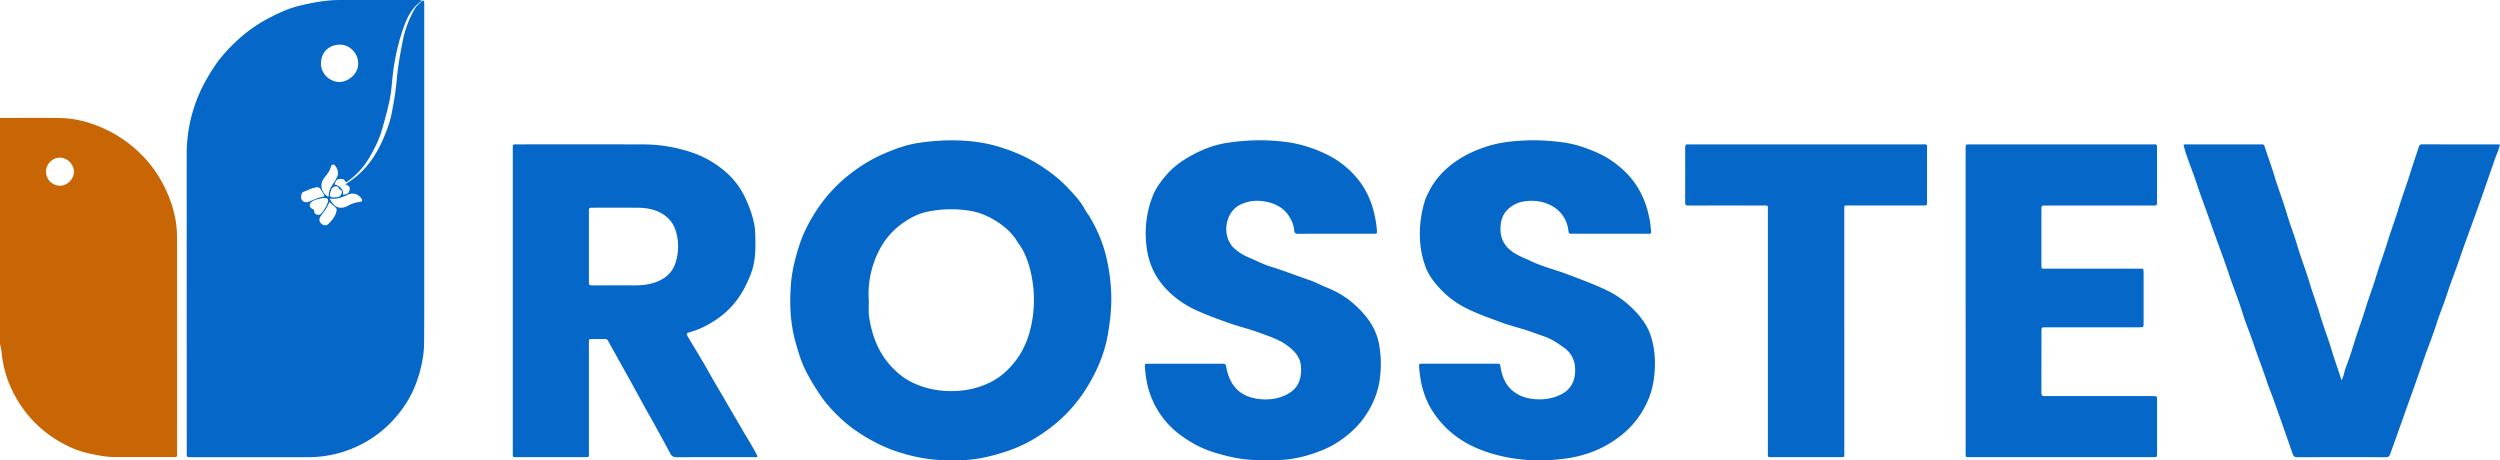 <svg id="Layer_1" data-name="Layer 1" xmlns="http://www.w3.org/2000/svg" viewBox="0 0 5304.74 976.97"><defs><style>.cls-1{fill:#c86605;}.cls-2{fill:#0567c8;}</style></defs><path class="cls-1" d="M-.48,251.36c43,0,86-.64,128.89.23,32.27.66,62.91,9.18,92.38,22.6a270.37,270.37,0,0,1,70.91,47.42,253.33,253.33,0,0,1,52.75,68.22c14.12,26.53,24.31,54.71,28.61,84.61a246.6,246.6,0,0,1,2.12,34.81q.21,226.21.11,452.43c0,1.66-.08,3.33,0,5,.11,2.87-1.18,4.31-4.1,4.25-1.67,0-3.33,0-5,0l-121.92,0c-19.1,0-37.63-3.71-56.22-7.77-27.06-5.92-51.57-17.78-74.42-32.56a242.87,242.87,0,0,1-60.45-56.09,249.9,249.9,0,0,1-37-66.86,229.55,229.55,0,0,1-12.8-55.19A145.59,145.59,0,0,0-.48,731ZM97.16,364.94c-.17,16.28,13.27,30.17,29.24,30.22s30-14.07,30-29.84c0-15.28-13.74-29.29-29.11-29.74C111.47,335.11,97.33,348.9,97.16,364.94Z" transform="translate(0.48 -1.08)"/><path class="cls-2" d="M894.53,2.81c-18.92,12.92-29.3,31.43-36.74,51.38C847.19,82.59,840.08,112,835.28,142c-3.94,24.64-4.24,49.7-9.56,74.19-4.25,19.53-9.61,38.7-15.06,57.9C804.24,296.7,794,317.58,782,337.44a159.19,159.19,0,0,1-48.05,50.74c-2.65-2.66-3.88-7.57-9.17-7.31-3,.14-6.22-.61-8.82.95-3.91,2.36-5.14,6.66-6.62,10.77,10.47,1.64,20.12,11.45,18,21.74,9.3-.91,12.87-3.57,14-10.43,1-6-.06-7.51-8.73-11.84l9-6.11c33-22.33,55.09-53.29,70.66-89.42,7.52-17.46,14.46-35.2,18.1-53.83,4.59-23.48,8.72-47.09,10.83-71,2.53-28.54,7.48-56.69,13.1-84.79a220.91,220.91,0,0,1,25.22-66.8c3.94-6.91,9.93-11.5,15.4-16.73,2.21-2.13,4.4-1.07,4.7,2.18.22,2.31.12,4.65.12,7q0,321.23,0,642.47,0,37-.34,73.93c-.27,29.6-6.84,57.8-17.06,85.59-8,21.87-19.52,41.54-33.32,59.81a244.81,244.81,0,0,1-194.75,96.78q-124,.24-247.94.05a33.33,33.33,0,0,0-4,0c-5.41.66-7.09-2-6.59-7a78.81,78.81,0,0,0,.05-8q-.08-313.25-.18-626.49A321.51,321.51,0,0,1,420,205.39c9.34-22.65,21.39-43.5,34.77-63.67,12.71-19.16,28.3-36.17,44.95-51.94a311.75,311.75,0,0,1,72.14-51.26c19.46-10,39.5-19.38,60.91-24.67,28.78-7.1,57.84-12.74,87.7-12.73q83,0,166,0C888.7,1.14,891.07.58,894.53,2.81Zm-135,133c.21-21.65-18.11-40.59-39.86-40-21.21.59-38.53,14.91-39.07,39.39-.46,21.52,17.71,39.56,39,39.83C737.43,175.31,760.11,158.19,759.5,135.84Zm-63,283c1.69-15,2.65-17.17,11.76-30.67A75.18,75.18,0,0,0,715,376.08c3.71-8.54,1-16.3-4.14-23.28-3-4-7.73-3.32-8.94,1.5-2.35,9.36-8,16.39-13.93,23.64C676.69,391.67,681,410.77,696.55,418.86Zm2.74,3.39c8.76,19.71,22.31,24.53,39.41,15.11a60,60,0,0,1,23.41-7.63c6.51-.63,7.45-3.1,3.7-8.18-7.11-9.62-18-12.41-30.13-6.53C724.44,420.48,713.09,424.32,699.29,422.25Zm-.6,7.78c-2.49,4.86-4.47,9.38-7,13.53-2.78,4.51-6.11,8.68-9.18,13a48.72,48.72,0,0,0-3.36,4.93c-3,5.66-2.15,10.44,2.35,14.28,4.73,4,10.13,4.94,14.47.79,7.66-7.32,14.6-15.44,17.3-26.12.82-3.22,1.11-6.61-1.89-9.22C707.16,437.57,703,433.86,698.69,430Zm-11.24-12.1c-.1-5.15-3.2-7.63-4.84-10.81-4.22-8.19-7.55-10.09-16.47-7.61-7.6,2.12-14.88,5.48-22.2,8.55a7.62,7.62,0,0,0-4.84,5.88c-.8,4.67-1.52,9.34,2.39,13s8.85,4.32,13.85,2.14C665.6,424.59,675.78,419.89,687.45,417.93Zm-2.07,3.13c-6.72,1.83-15.39,2.47-22.85,7.19-7.68,4.87-7.67,12.38.36,16.48,2.45,1.25,3.65,2.23,3.47,5-.26,4.06,2.42,5.9,5.87,6.88,3.86,1.09,6.83.21,9.6-3.11a70.55,70.55,0,0,0,12.89-22.13C697.41,423.62,695.21,421.06,685.38,421.06Zm24.17-.94c1.48-.19,3.77-.52,6.07-.78,5-.56,7.47-3.76,8.91-8.16s-.53-6.87-4.53-8.33a2.33,2.33,0,0,1-1.16-1.46c-1-3.95-3.64-5.25-7.43-4.75s-6.9,2.35-8.52,6a41,41,0,0,0-2.26,6.53C698.36,418.08,699.82,420,709.55,420.12Z" transform="translate(0.48 -1.08)"/><path class="cls-2" d="M2019.23,977.07c-39.16,2-75.52-5-111.39-16.2-33.66-10.5-64.16-26.64-93.11-46.61a283,283,0,0,1-37.45-31.19c-12-11.75-23.47-24.22-33.43-38.14a486.54,486.54,0,0,1-32.35-52.62c-11.14-20.69-17.75-43-24-65.37-11.21-40.24-12.82-81.45-9.69-122.78,2.21-29.24,9.56-57.48,18.76-85.46,7.36-22.39,18-43,30.08-62.69a318.51,318.51,0,0,1,79.95-88.29c19.71-15,40.67-28,63.06-38,25.14-11.25,51.11-21.19,78.57-25.34,41.28-6.23,82.62-7.6,124.31-2,29.69,4,57.62,12.57,85.07,24,27.2,11.33,52,26.34,75.38,44.15a286.87,286.87,0,0,1,36,32.94c12.14,13,24.41,26.35,32.83,42.47,2.6,5,6.37,9.34,9.28,14.17,16.9,28.13,29.58,58.18,36.69,90.09,7,31.5,10.65,63.58,9.63,96-.71,22.66-3.59,45-7.65,67.3-6.94,38.15-21.85,73-41.68,106a314.87,314.87,0,0,1-77.59,87.64c-27.78,21.54-58.08,39-91.29,50.31C2100,970.87,2059.78,980,2019.23,977.07ZM1843,637c.23,12.28-1.09,24.66.79,36.89,5.8,37.78,18.36,72.55,44.22,101.81,12.72,14.4,27.06,26.64,44,35.29,24.27,12.4,50.33,18.68,77.67,19.8,32.61,1.33,63.82-4.66,92.78-19.32,20.33-10.29,37.16-25.59,51.23-43.73,19.22-24.77,29.91-53.11,35.5-83.6a257.83,257.83,0,0,0,1.56-83.47c-3.49-24.41-9.67-48.15-21.55-70.1-3.51-6.48-8.31-12.05-12.06-18.32-8.89-14.85-21.49-26.51-35.17-36.25-19.81-14.11-41.6-24.18-66.38-28a247.39,247.39,0,0,0-88.28,2.34c-20.37,4.19-38.72,14.13-55.44,26.48-27,19.95-45.19,46.53-56.7,77.84C1845.44,581.28,1841.06,608.68,1843,637Z" transform="translate(0.48 -1.08)"/><path class="cls-2" d="M1605.81,971.1H1597c-53.65,0-107.3-.16-161,.18-7.33.05-11.24-2.1-14.65-8.61-12.17-23.22-25-46.13-37.6-69.1-5-9-10.29-17.88-15.26-26.91-11-20.07-21.87-40.25-33-60.28-15.16-27.35-30.56-54.56-45.64-82-1.54-2.79-3.11-3.88-6.08-3.85q-15,.13-30,0c-3.4,0-4.87,1.33-4.7,4.73.14,2.66,0,5.33,0,8q0,113.4,0,226.81c0,11.73,1.53,11-10.46,11q-70.48,0-141,0c-2,0-4,0-6,0-3,0-4.08-1.61-4-4.4.07-2.33,0-4.66,0-7V317.2c0-10.35-.73-9.78,9.71-9.78,89.31,0,178.62-.15,267.93.09a323.86,323.86,0,0,1,102.9,17.28,211.35,211.35,0,0,1,56.34,29.29c23.32,16.79,42.44,37.87,55.2,64.42,9.16,19,16.41,38.45,20.39,59.19,2.34,12.21,2.11,24.58,2.32,36.8.38,23.31-1.3,46.59-10,68.69-8.93,22.66-19.9,43.89-35.87,62.82-15.56,18.47-34.24,32.57-54.89,44A180.51,180.51,0,0,1,1463.08,706c-6.19,1.73-8,2.75-3.84,9.79,14.68,24.9,30.19,49.34,44.17,74.63,11.58,21,24.12,41.35,36,62.1,11.57,20.15,23.58,40.11,35.16,60.25,10.43,18.14,22,35.64,31.29,54.46C1606.31,968.11,1607.08,968.94,1605.81,971.1ZM1249.12,523.77q0,36.47,0,72.94c0,9.84.05,9.89,9.62,9.9,29.33,0,58.66-.06,88,0,19.22.06,37.82-2.58,55.12-11.57,15.54-8.07,26.33-20.71,31.29-37.09a113.37,113.37,0,0,0,.57-65.88c-5.83-19.93-19.06-33.55-37.21-41.8-13.63-6.19-28.76-8.29-43.84-8.39-32-.21-64-.12-96-.06-7.4,0-7.52.18-7.54,8C1249.08,474.47,1249.12,499.12,1249.12,523.77Z" transform="translate(0.48 -1.08)"/><path class="cls-2" d="M3415.61,497.1q-39.49,0-79,0c-8.12,0-8.2-.1-9.3-8-4.36-31.34-25.95-51.91-55.7-59.3a95.83,95.83,0,0,0-39.63-1.05,61,61,0,0,0-37.35,21.4c-7.58,9.06-10.44,20.77-11.15,32.53-1.33,22.28,7,39.85,25.62,52.94,12.16,8.57,26,13.24,39.16,19.57,24.66,11.9,51.41,18.12,76.9,27.82,28.58,10.88,57.3,21.21,84.92,34.66,23.16,11.27,42.82,26.37,60.27,44.93,14.53,15.47,26.43,32.7,32.59,53a188.46,188.46,0,0,1,8.22,54c.09,27.86-3.58,55.09-14.74,80.82a191,191,0,0,1-57,74.5c-34.76,27.67-74.76,43.33-118.23,49.22-48.15,6.53-96.22,5-143.71-7.2-28.62-7.35-55.85-18-80.25-34.41a200,200,0,0,1-60.86-63.81c-16.13-27-23-56.41-25.53-87.2-.7-8.61-.31-8.73,8.48-8.74q77.47,0,155,0c7.29,0,7.93-.49,9.32,7.84,3.49,20.83,11.3,39.66,29.31,52.54,11.6,8.29,24.71,12.74,38.78,14.45,19.91,2.41,39.15.07,57.54-8.3,23.93-10.9,33.29-30.56,32.56-55.58-.56-18.93-8.28-34.16-24.41-45.56-10.38-7.34-20.74-14.55-32.3-19.65-10.31-4.54-21.26-7.62-31.81-11.63-22.71-8.65-46.6-13.6-69.32-22.14-23.94-9-48.15-17.31-71.17-28.64A194.31,194.31,0,0,1,3056,614.53c-13.24-14.13-25.28-29.58-31.86-47.89a194.09,194.09,0,0,1-11.47-55.47,238.7,238.7,0,0,1,10.47-84.71c1.78-5.68,4.52-11.09,7.17-16.45a168.77,168.77,0,0,1,44.27-55.89c24.35-20.07,52.39-33.75,82.59-43.1,27.94-8.65,56.72-11.19,85.68-12.09,23.66-.74,47.17,1,70.73,3.93,26.46,3.27,51,11.62,75.17,22.25,21.68,9.53,40.59,22.81,57.55,38.9,31.66,30.05,48.29,67.8,54.78,110.44.85,5.58,1.12,11.24,1.87,16.84.57,4.3-.95,6-5.4,5.88-11.66-.21-23.33-.07-35-.07Z" transform="translate(0.48 -1.08)"/><path class="cls-2" d="M2834.09,497.1c-26.66,0-53.32-.15-80,.13-5.4.06-7.82-1.68-8.31-6.93a60.8,60.8,0,0,0-4.23-17.38c-12.09-29.62-35.94-42.37-66.07-45.31a81.43,81.43,0,0,0-43.71,7.47c-34,16.17-41.05,68.91-12,94.24a109.16,109.16,0,0,0,29.59,18.15c15.62,6.6,30.73,14.65,47,19.55,27.73,8.37,54.51,19.32,81.95,28.47,11.94,4,23.05,10.37,34.8,15,21.25,8.39,41,19.56,58,34.51,26.45,23.19,47.8,50.35,54.54,86a233.86,233.86,0,0,1,2.33,68.55,169.76,169.76,0,0,1-13.18,50.91c-11.67,26.52-28,49.58-50,68.72-18.29,15.89-38.54,28.83-60.79,37.64-30.68,12.16-62.64,20.35-96.07,20.47-18.32.06-36.7.62-55-.59-26.65-1.76-52.5-8-78-15.93-24.82-7.67-47.25-19.69-68.1-34.71a183.91,183.91,0,0,1-75.72-125.42c-1-6.91-1.74-13.87-2.17-20.83-.42-6.65-.17-6.67,6.28-6.92,1,0,2,0,3,0h153c8.84,0,8.83,0,10.57,8.6.53,2.61,1.08,5.22,1.75,7.79,10.21,38.91,36.31,57.59,77.39,59.22,16.54.66,32.49-2.23,47.49-9.52,25.16-12.24,32.81-31.92,31.82-57.93-.89-23.18-15.36-37.17-32.93-49.3-15.27-10.54-32.66-16.21-49.74-22.67-24.59-9.3-50.27-15.22-74.95-24.18-23.41-8.49-46.86-16.92-69.41-27.66a201.29,201.29,0,0,1-58.64-42.41c-23.3-24.17-37-53.16-41.71-86.55-5.4-38.75-1.37-76.34,13.16-112.63,6-14.92,15.53-27.86,25.7-40.21,14.14-17.16,31.64-30.63,50.69-41.57,25.2-14.46,52.28-25.31,81.09-29.72,42.27-6.48,84.71-7.33,127.36-1.49,27.73,3.79,53.54,12.2,78.87,23.7a195.53,195.53,0,0,1,67.91,51.17c23.11,26.85,35.68,58.88,41.26,93.71.79,4.92,1.51,9.86,1.93,14.83,1,12.46,1.07,11-9.81,11Q2872.58,497.15,2834.09,497.1Z" transform="translate(0.48 -1.08)"/><path class="cls-2" d="M4967.84,807.73c5.43-8.87,5.69-17.43,8.61-25.1,5.78-15.23,11.31-30.59,15.94-46.19,8.23-27.72,18.59-54.73,27-82.35,6.51-21.31,14.61-42.06,21.05-63.34,8.28-27.36,18.41-54.1,26.76-81.4,6.61-21.62,14.79-42.69,21.32-64.29,8.17-27.05,18.19-53.47,26.45-80.46,5.26-17.16,11.29-34,16.75-51.1,1.22-3.79,2.5-6.21,7.37-6.19,54,.2,107.95.15,161.92.2a15.54,15.54,0,0,1,3.22.78c-2.82,11.15-7.68,21.37-11.36,32-11.33,32.62-22.56,65.27-34.14,97.8C5245.28,476,5231,513.53,5218,551.58c-8.36,24.53-18.09,48.58-26,73.22-6.9,21.55-15.87,42.31-22.64,63.85-8.08,25.69-18.45,50.55-27.16,76-14.52,42.43-29.83,84.57-44.84,126.82-8.67,24.41-17.28,48.83-26.11,73.19-1.81,5-4.12,6.55-9.24,6.53q-94-.23-187.92.06c-5.87,0-8-2.17-9.77-7.27q-20.46-58.82-41.43-117.46c-4.34-12.21-9.56-24.13-13.51-36.46-8.3-26-18.68-51.19-27.23-77-7.61-23-17.27-45.36-24.39-68.5-8.6-28-19.77-55-29-82.73-12.55-37.82-27.24-74.94-40.17-112.65-8.52-24.82-18.25-49.22-26.37-74.15-7.42-22.76-16.34-44.95-24.11-67.56-2.13-6.2-3.62-12.62-5.38-18.89,3.67-1.89,7-1.08,10.26-1.09q75.46-.09,150.93,0c1.66,0,3.33.09,5,0,3.51-.23,4.81,1.14,6,4.77,6.77,21.21,14.68,42.06,21.06,63.38,7.82,26.11,17.95,51.46,25.56,77.59,6.7,23,15.62,45.2,22.38,68.12,7.91,26.78,18.2,52.78,26.14,79.5,6.62,22.32,15.15,44,21.71,66.25,7.88,26.79,18.14,52.8,26.1,79.5C4953.83,766.6,4961.31,786.11,4967.84,807.73Z" transform="translate(0.48 -1.08)"/><path class="cls-2" d="M4170.38,638.57V321.85c0-2.33-.05-4.67,0-7,.18-7.22.2-7.23,7-7.42,1.67-.05,3.34,0,5,0q190.95,0,381.89,0c13.84,0,12.19-1.58,12.22,12.22q.1,53,0,105.91c0,2-.15,4,0,6,.39,4.52-1.92,5.86-6,5.58-2.32-.16-4.66,0-7,0H4344.66c-2.33,0-4.68.16-7,0-4.54-.37-6.94,1.08-6.5,6.12.32,3.64.06,7.33.06,11V561.1c0,10.95-.75,10.09,10.42,10.09q97.47,0,195,0c11.5,0,11.39-2.09,11.39,11.17q0,52,0,103.91c0,9.25-.09,9.32-9.27,9.33q-96.47,0-192.94,0c-2.33,0-4.67-.06-7,0-7.28.22-7.49.24-7.5,7.11-.07,44,0,87.92-.13,131.88,0,5.17,1.53,7.17,6.78,7,8-.3,16-.07,24-.07h200.95c2,0,4,0,6,0,7.53.2,7.68.21,7.69,7.91q.07,57,0,113.9c0,7.56-.14,7.7-7.69,7.71q-59.49.07-119,0H4180c-10.38,0-9.57.79-9.57-9.81q0-127.87,0-255.77Z" transform="translate(0.48 -1.08)"/><path class="cls-2" d="M3912.94,704.52q0,127.9,0,255.81c0,11.71,1.48,10.74-10.63,10.75q-70.48,0-141,0c-2.33,0-4.66,0-7,0s-3.55-1.35-3.55-3.73c0-3,0-6,0-9q0-254.31,0-508.61c0-14.28,1.84-12.55-12.88-12.57q-75-.09-150,0a52,52,0,0,0-6,0c-5.51.66-6.63-2.12-6.62-7q.21-58,0-115.91c0-5.14,1.52-7.44,6.79-6.83a54.37,54.37,0,0,0,6,0q244,0,487.92,0c14.35,0,12.51-1.8,12.55,12.91.08,35.64,0,71.28,0,106.92,0,10.34.53,9.84-9.72,9.84q-77.49,0-155,0c-12,0-10.86-1-10.86,10.59Q3912.92,576.12,3912.94,704.52Z" transform="translate(0.48 -1.08)"/></svg>